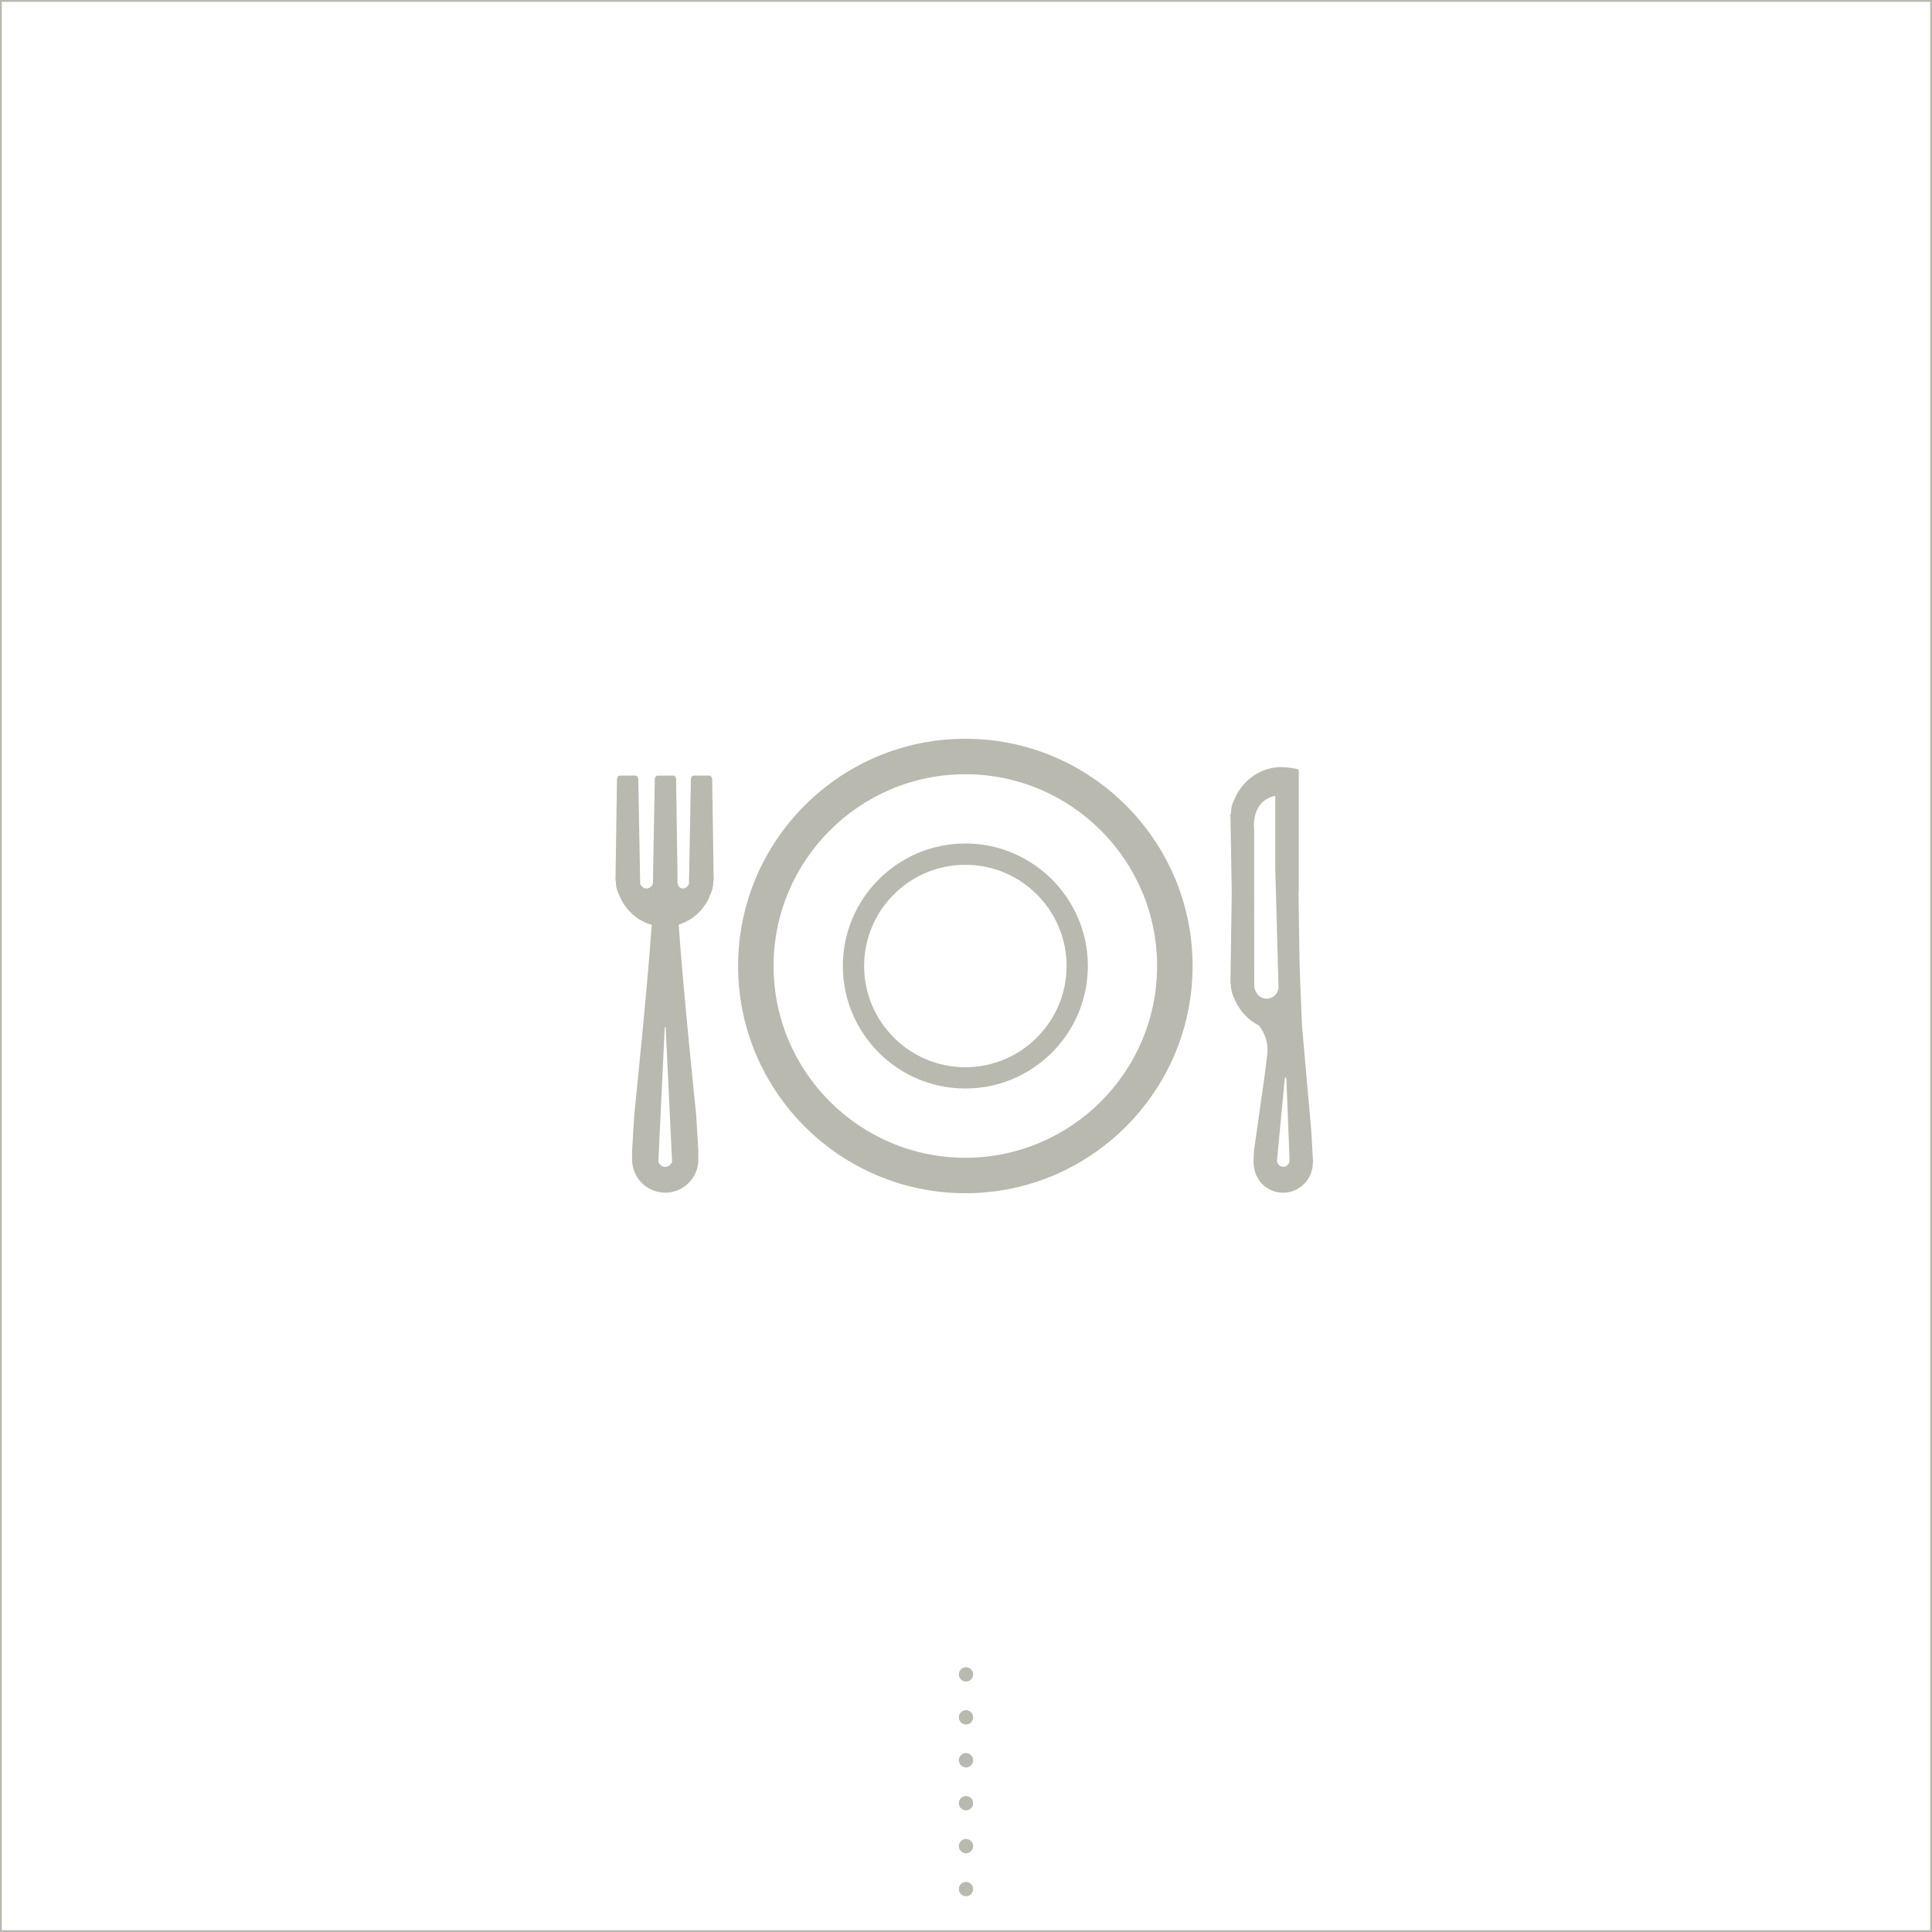 <?xml version="1.0" encoding="utf-8"?>
<!-- Generator: Adobe Illustrator 17.0.0, SVG Export Plug-In . SVG Version: 6.00 Build 0)  -->
<!DOCTYPE svg PUBLIC "-//W3C//DTD SVG 1.1//EN" "http://www.w3.org/Graphics/SVG/1.1/DTD/svg11.dtd">
<svg version="1.1" id="Layer_1" xmlns="http://www.w3.org/2000/svg" xmlns:xlink="http://www.w3.org/1999/xlink" x="0px" y="0px"
	 width="270px" height="270px" viewBox="0 0 270 270" enable-background="new 0 0 270 270" xml:space="preserve">
<rect x="0" y="0" width="270" height="270" fill="#333333" stroke="none"/>
<rect fill="#FFFFFF" stroke="#B9B9AF" stroke-width="0.5" stroke-miterlimit="10" width="270" height="270"/>
<path fill="#B9B9AF" d="M134.909,166.756c-17.511,0-31.758-14.246-31.758-31.757c0-17.51,14.247-31.756,31.758-31.756
	s31.758,14.246,31.758,31.756C166.667,152.511,152.419,166.756,134.909,166.756z M134.909,108.202
	c-14.778,0-26.8,12.021-26.8,26.798c0,14.777,12.022,26.799,26.8,26.799s26.8-12.021,26.8-26.799
	C161.708,120.223,149.687,108.202,134.909,108.202z"/>
<path fill="#B9B9AF" d="M134.909,152.12c-9.44,0-17.121-7.68-17.121-17.121c0-9.44,7.681-17.12,17.121-17.12
	s17.121,7.68,17.121,17.12C152.03,144.44,144.349,152.12,134.909,152.12z M134.909,120.855c-7.799,0-14.146,6.346-14.146,14.145
	c0,7.8,6.347,14.146,14.146,14.146c7.8,0,14.147-6.346,14.147-14.146C149.055,127.2,142.708,120.855,134.909,120.855z"/>
<path fill="#B9B9AF" d="M99.527,108.95c0-0.311-0.178-0.562-0.401-0.562H98.01h-1.057c-0.221,0-0.401,0.251-0.401,0.562
	l-0.265,14.588c-0.25,0.491-0.577,0.628-0.889,0.628c-0.122,0-0.238-0.062-0.36-0.117c-0.327-0.21-0.376-0.663-0.37-0.958h0.025
	l-0.004-0.258v-0.004l-0.203-13.88c0-0.311-0.18-0.562-0.401-0.562h-1.119h-1.058c-0.223,0-0.401,0.251-0.401,0.562l-0.263,14.588
	c-0.248,0.491-0.581,0.628-0.889,0.628c-0.31,0-0.639-0.137-0.887-0.628L89.2,108.95c0-0.311-0.18-0.562-0.401-0.562h-1.058h-1.116
	c-0.221,0-0.401,0.251-0.401,0.562l-0.211,14.142h0.07c-0.004,0.043-0.013,0.08-0.013,0.12c0,0.784,0.225,1.509,0.591,2.141h-0.025
	c0.846,1.895,2.467,3.336,4.445,3.898c-0.647,9.296-2.444,26.564-2.444,26.564l-0.301,5.016c0,0-0.003,1.16-0.003,1.205
	c0,2.561,2.071,4.639,4.633,4.648c2.557-0.01,4.631-2.088,4.631-4.648c0-0.044-0.012-1.315-0.012-1.315l-0.292-4.906
	c0,0-1.805-17.305-2.448-26.597c1.919-0.585,3.48-2.012,4.308-3.865h-0.06c0.368-0.632,0.593-1.357,0.593-2.141
	c0-0.04-0.012-0.077-0.015-0.12h0.07L99.527,108.95z M92.965,163.067c-0.335,0.004-0.692-0.145-0.963-0.678l0.899-18.819
	l0.064-0.031l0.062,0.031l0.899,18.819C93.656,162.922,93.3,163.071,92.965,163.067z"/>
<path fill="#B9B9AF" d="M183.496,162.244l-0.246-4.251l-1.286-14.539c-0.124-2.886-0.335-7.912-0.354-9.163l-0.139-9.478
	l0.031-0.436V107.73c0-0.115-0.076-0.217-0.19-0.247c-0.566-0.146-1.648-0.284-2.225-0.284c-2.775,0-5.322,1.692-6.49,4.31
	c-0.012,0.023-0.014,0.048-0.017,0.072c-0.353,0.64-0.542,1.322-0.558,2.118c-0.044,0.048-0.068,0.112-0.068,0.178l0.186,10.88
	l-0.186,12.658c0,0.045,0.023,0.087,0.054,0.126c0,0.749,0.192,1.478,0.567,2.161c0.004,0.029,0.01,0.054,0.021,0.081
	c0.695,1.555,1.9,2.826,3.322,3.517c0.014,0.014,1.445,1.646,1.195,3.978c-0.111,0.934-0.23,1.887-0.352,2.843l-1.524,10.768
	l-0.054,1.364c0,0.602,0.097,1.203,0.296,1.797c0.626,1.6,2.136,2.634,3.847,2.634c1.935,0,3.635-1.375,4.058-3.32
	c0.052-0.263,0.08-0.538,0.08-0.821l0,0c0.01-0.033,0.017-0.066,0.021-0.093C183.486,162.439,183.499,162.257,183.496,162.244z
	 M179.556,150.662c0-0.056,0.048-0.103,0.103-0.103l0.109,0.112l0.449,11.312c-0.011,0.068-0.008,0.149,0,0.196
	c0,0.486-0.395,0.879-0.879,0.879s-0.881-0.393-0.881-0.86L179.556,150.662z M178.675,137.91c0,0.916-0.748,1.662-1.664,1.662
	c-0.856,0-1.555-0.657-1.728-1.662l-0.014-12.224v-0.002v-9.717c-0.021-0.154-0.484-3.798,2.684-4.691
	c0.097-0.042,0.157-0.051,0.209-0.051c0.006,0,0.014,0,0.019,0c0.004,0,0.043,0.043,0.043,0.215v10.001L178.675,137.91z"/>
<path fill="#B9B9AF" d="M175.27,125.422v0.264c0.035,0.046,0.054,0.101,0.052,0.161L175.27,125.422z"/>
<path fill="#B9B9AF" d="M135,233c0.552,0,1,0.448,1,1s-0.448,1-1,1s-1-0.448-1-1S134.448,233,135,233z"/>
<path fill="#B9B9AF" d="M135,239c0.552,0,1,0.448,1,1s-0.448,1-1,1s-1-0.448-1-1S134.448,239,135,239z"/>
<path fill="#B9B9AF" d="M135,245c0.552,0,1,0.448,1,1s-0.448,1-1,1s-1-0.448-1-1S134.448,245,135,245z"/>
<path fill="#B9B9AF" d="M135,251c0.552,0,1,0.448,1,1s-0.448,1-1,1s-1-0.448-1-1S134.448,251,135,251z"/>
<path fill="#B9B9AF" d="M135,257c0.552,0,1,0.448,1,1s-0.448,1-1,1s-1-0.448-1-1S134.448,257,135,257z"/>
<path fill="#B9B9AF" d="M135,263c0.552,0,1,0.448,1,1s-0.448,1-1,1s-1-0.448-1-1S134.448,263,135,263z"/>
</svg>
